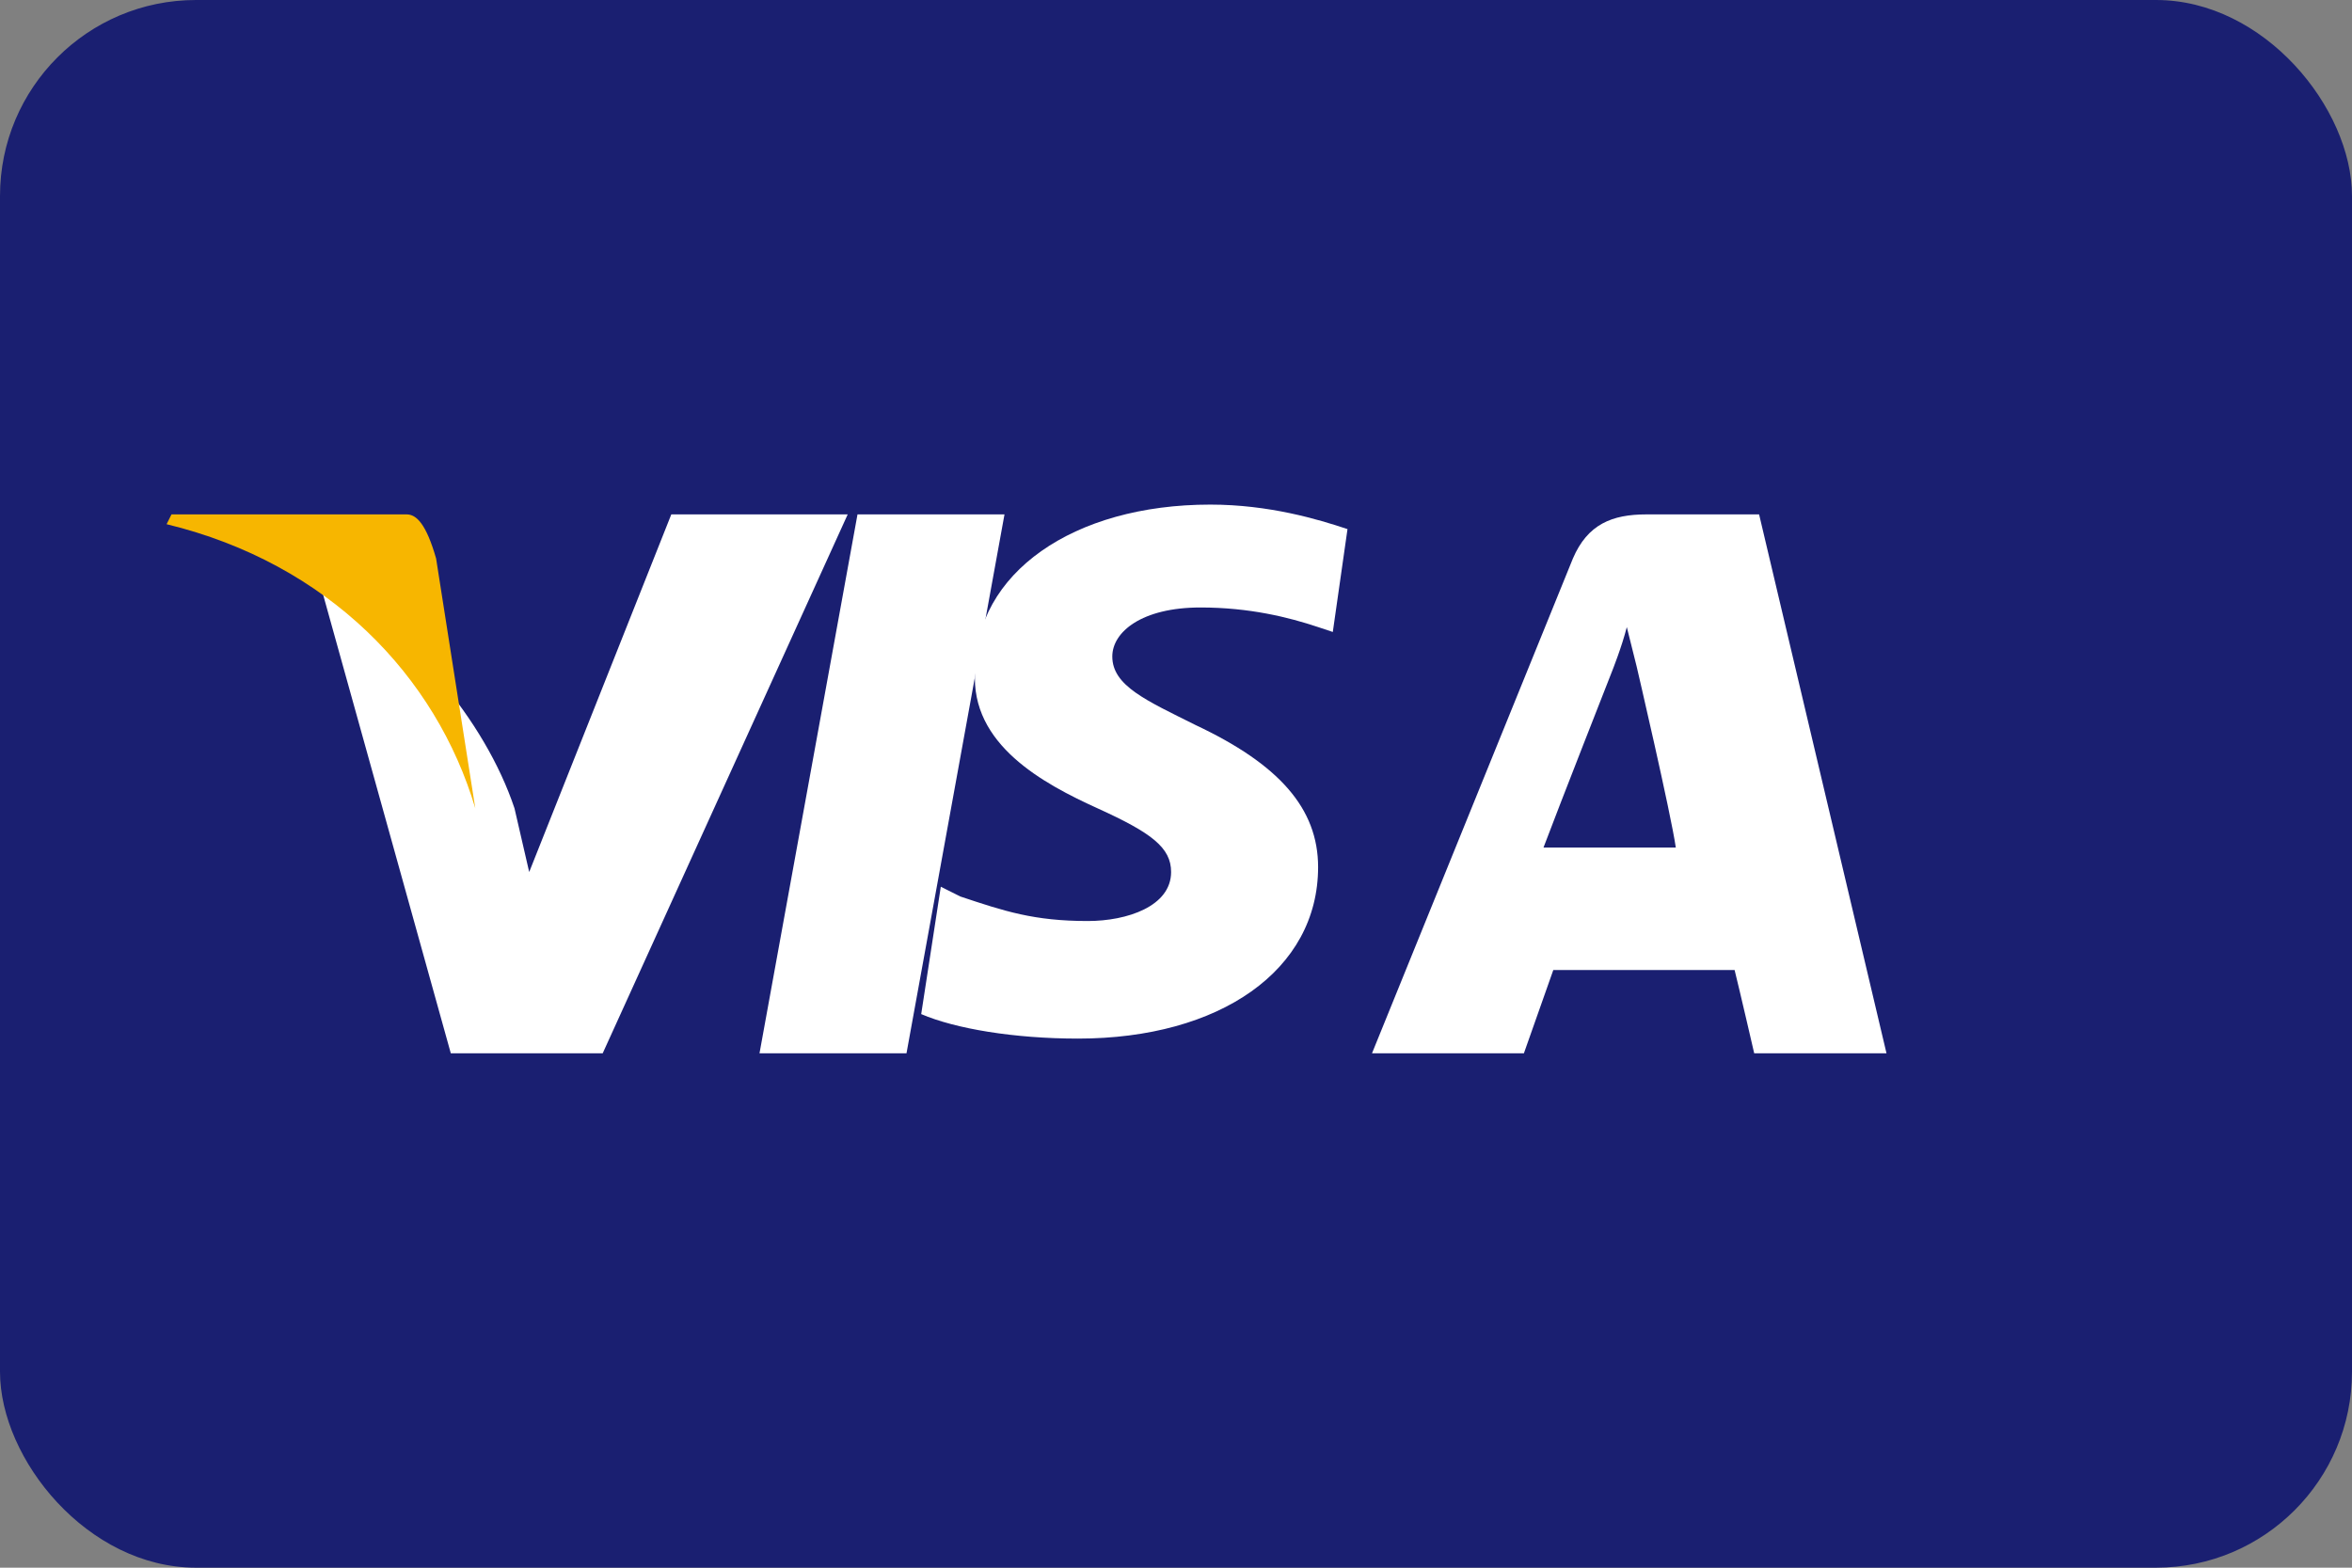 <?xml version="1.0" encoding="UTF-8"?>
<svg width="48" height="32" viewBox="0 0 48 32" fill="none" xmlns="http://www.w3.org/2000/svg">
  <rect x="0" y="0" width="48" height="32" fill="#808080" stroke="none"/>
  <rect width="48" height="32" rx="4" fill="#1A1F71"/>
  <path d="M18.5 21.5H15.5L17.5 10.5H20.5L18.5 21.5Z" fill="white"/>
  <path d="M27.5 10.8C26.9 10.6 25.9 10.3 24.7 10.3C21.9 10.3 19.9 11.7 19.9 13.7C19.8 15.2 21.3 16 22.4 16.5C23.5 17 23.9 17.3 23.9 17.8C23.9 18.5 23 18.8 22.2 18.8C21.1 18.8 20.5 18.6 19.6 18.3L19.2 18.1L18.8 20.7C19.5 21 20.7 21.2 22 21.2C24.9 21.2 26.9 19.8 26.9 17.7C26.9 16.5 26.1 15.6 24.4 14.8C23.4 14.3 22.7 14 22.7 13.4C22.7 12.9 23.3 12.4 24.5 12.4C25.5 12.4 26.3 12.6 26.9 12.8L27.2 12.9L27.5 10.8Z" fill="white"/>
  <path d="M31.5 17.3C31.8 16.5 32.9 13.7 32.9 13.7C32.9 13.7 33.1 13.2 33.2 12.8L33.4 13.6C33.4 13.6 34.1 16.6 34.2 17.3H31.5ZM35.9 10.5H33.6C32.9 10.5 32.4 10.7 32.1 11.4L28 21.5H31.1L31.7 19.8H35.4C35.5 20.2 35.8 21.5 35.8 21.5H38.5L35.9 10.5Z" fill="white"/>
  <path d="M13.7 10.5L10.8 17.8L10.5 16.5C9.9 14.7 8.3 12.8 6.5 11.8L9.2 21.5H12.3L17.3 10.5H13.7Z" fill="white"/>
  <path d="M8.3 10.5H3.5L3.4 10.7C6.7 11.5 8.9 13.8 9.7 16.5L8.9 11.4C8.7 10.7 8.5 10.5 8.3 10.5Z" fill="#F7B600"/>
</svg> 